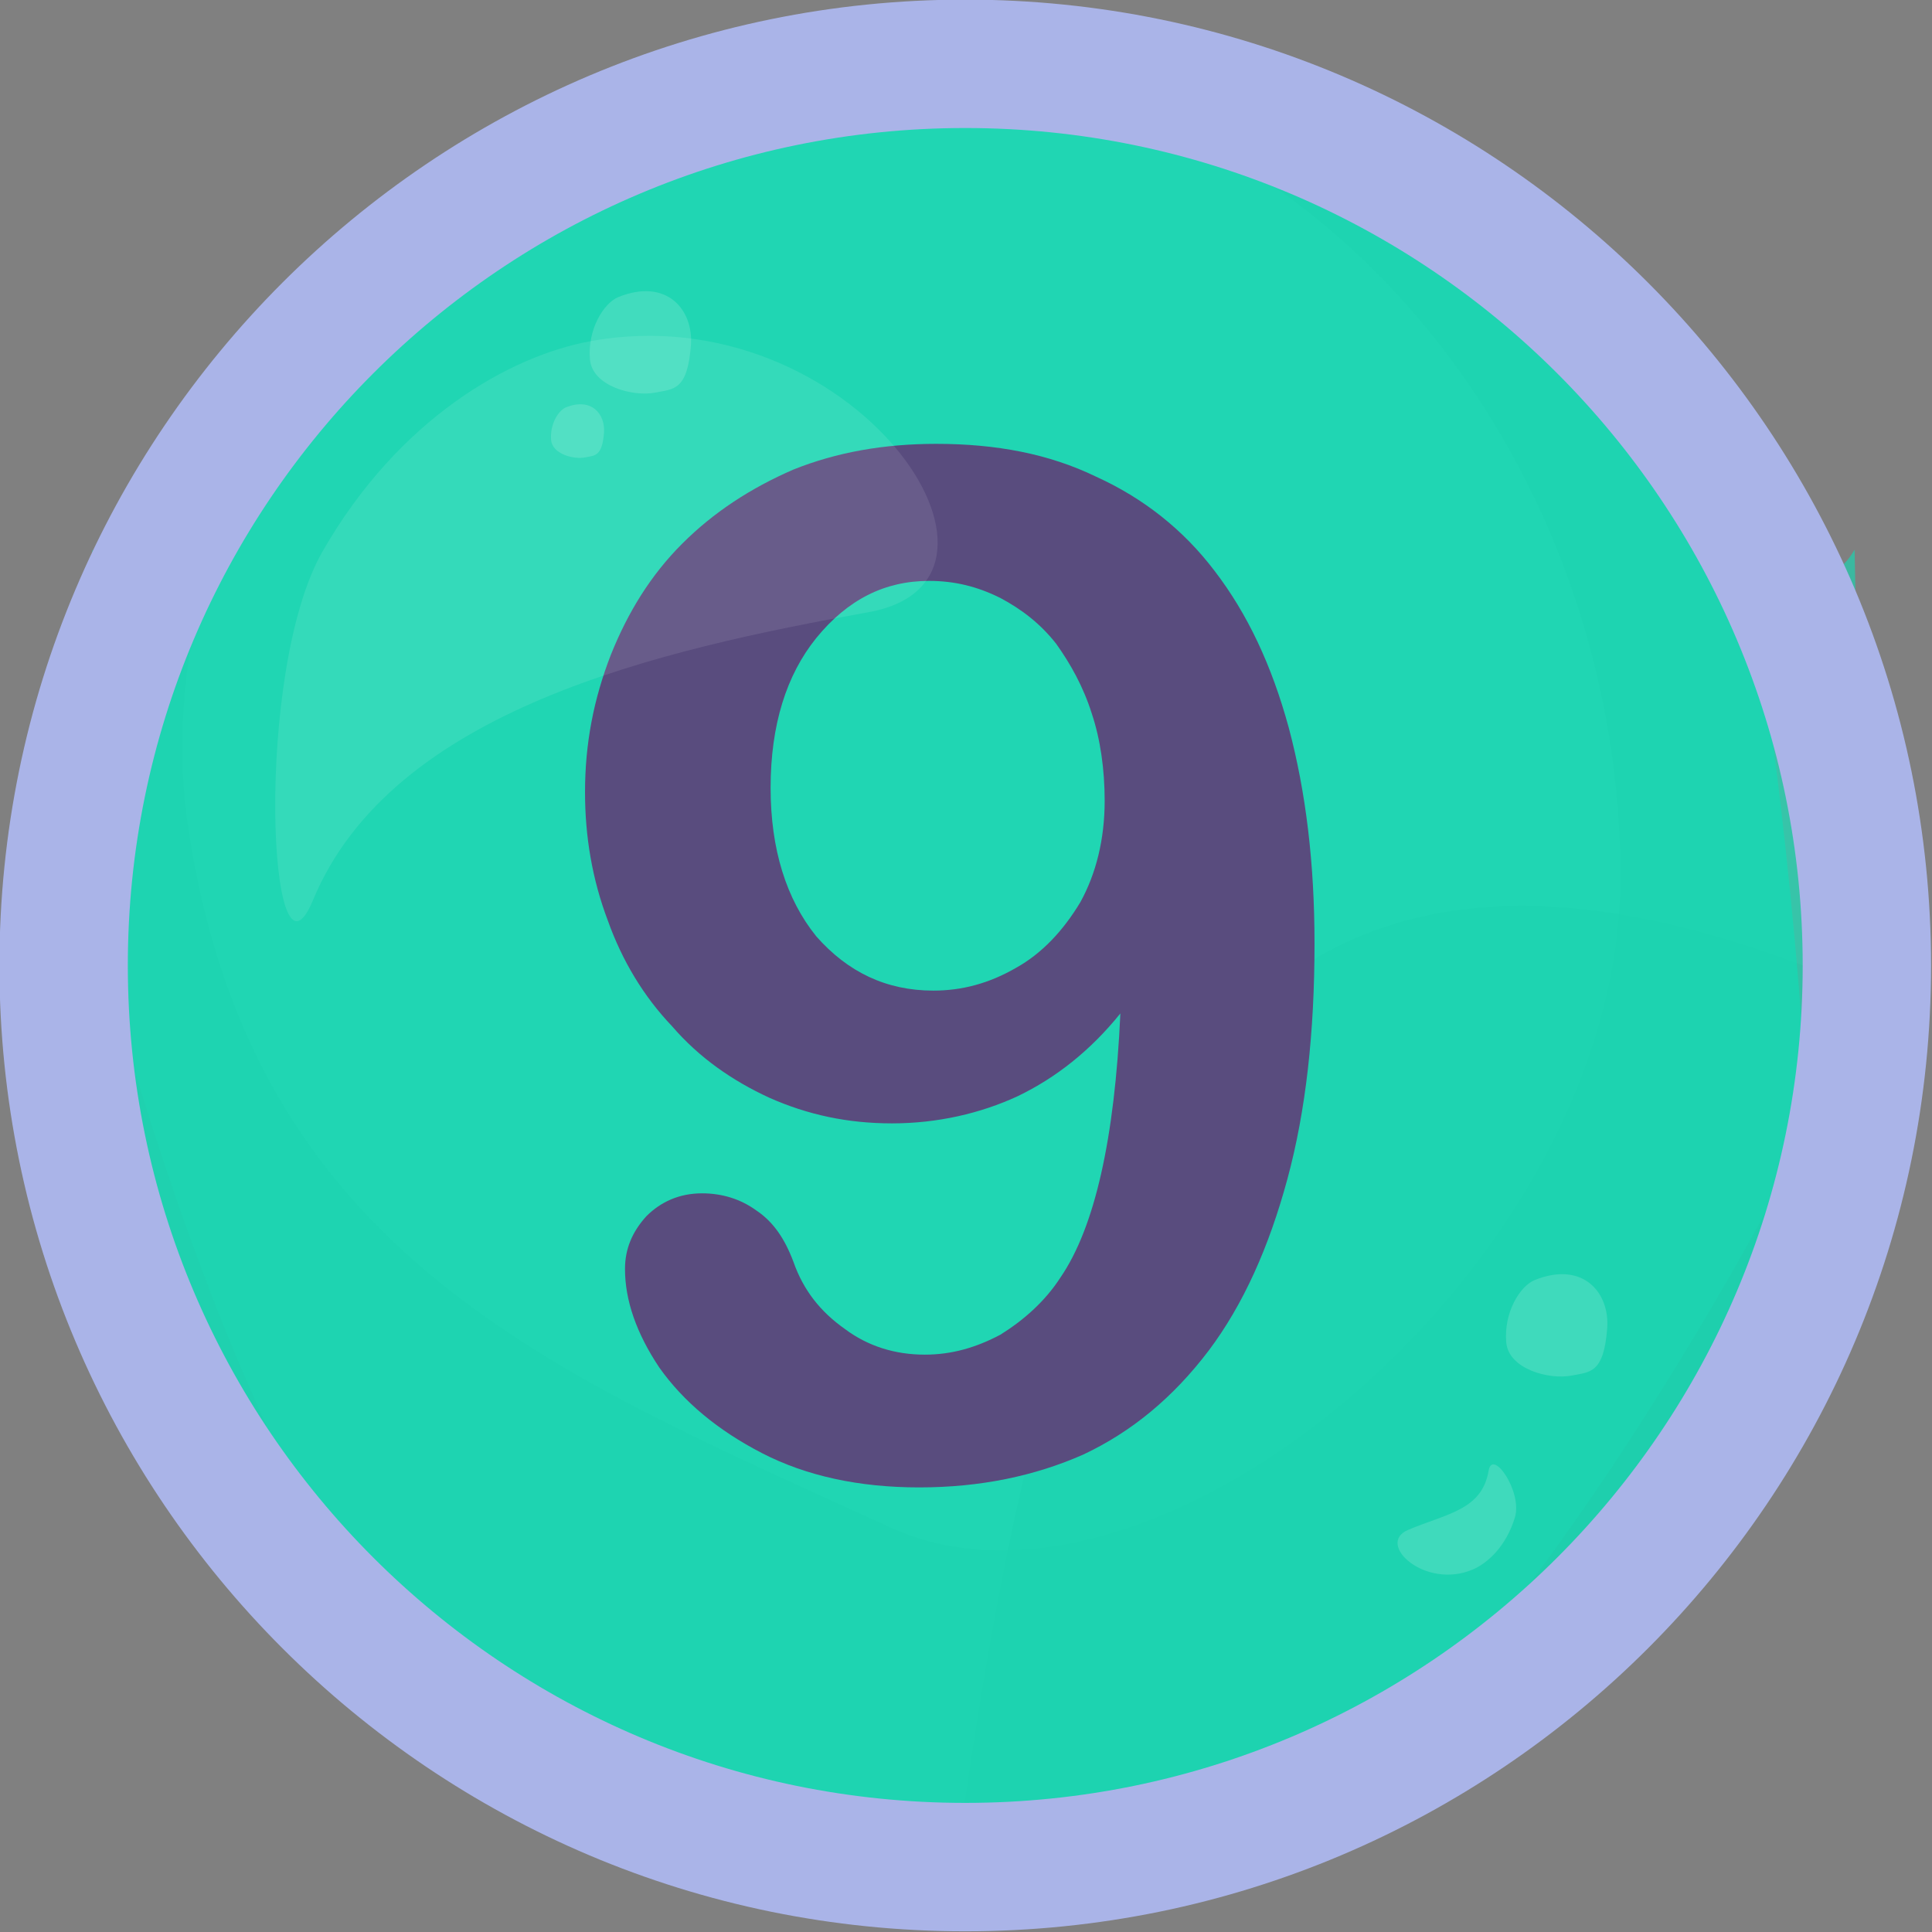 <?xml version="1.0" encoding="UTF-8" standalone="no"?>
<!DOCTYPE svg PUBLIC "-//W3C//DTD SVG 1.1//EN" "http://www.w3.org/Graphics/SVG/1.1/DTD/svg11.dtd">
<svg width="100%" height="100%" viewBox="0 0 231 231" version="1.1" xmlns="http://www.w3.org/2000/svg" xmlns:xlink="http://www.w3.org/1999/xlink" xml:space="preserve" xmlns:serif="http://www.serif.com/" style="fill-rule:evenodd;clip-rule:evenodd;stroke-linejoin:round;stroke-miterlimit:2;">
    <rect x="0" y="0" width="231" height="231" fill="#808080" stroke="none"/>
    <g transform="matrix(1,0,0,1,-2169.01,-1568.43)">
        <g transform="matrix(0.705,0,0,0.705,562.584,757.847)">
            <g id="Orb-Full" serif:id="Orb Full">
                <g transform="matrix(0.645,-2.498e-16,2.498e-16,0.645,1169.1,533.261)">
                    <path d="M1947.12,972.42C2126.84,947.093 2290.16,1245.93 2193.99,1209.57C2037.35,1150.35 1997.17,1267.97 1973.83,1429.73C1960.72,1520.51 1744.88,1347.12 1744.88,1225.61C1744.88,1104.1 1826.8,989.376 1947.12,972.42Z" style="fill:white;fill-opacity:0.09;"/>
                </g>
                <g transform="matrix(-0.541,2.77556e-17,2.77556e-17,0.541,3497.42,635.312)">
                    <path d="M1947.12,972.42C2126.84,947.093 2208.88,1107.84 2193.99,1209.57C2174.11,1345.35 2077.3,1382.23 1973.83,1429.73C1890.47,1468 1744.88,1347.12 1744.88,1225.61C1744.88,1104.1 1826.8,989.376 1947.12,972.42Z" style="fill:white;fill-opacity:0.09;"/>
                </g>
                <g transform="matrix(0.309,0,0,0.191,1537.73,1071.91)">
                    <path d="M3415.61,895.648C3415.61,895.648 3422.79,1506.21 3422.79,1506.27C3422.25,1644.96 3219.85,2040.06 2953.74,2040.06C2687.63,2040.06 2567.98,1854.72 2479.17,1629.22C2467.57,1599.74 2442.09,887.479 2480.42,887.479C2497.21,915.799 2881.98,65.982 3291.8,701.345C3359.71,806.631 3385.66,976.411 3415.61,895.648Z" style="fill:rgb(9,224,183);fill-opacity:0.58;"/>
                </g>
                <g transform="matrix(-0.309,0,0,0.191,3349.71,1071.91)">
                    <path d="M3415.61,895.648C3415.61,895.648 3422.79,1506.21 3422.79,1506.27C3422.25,1644.96 3212.8,1979.23 2953.74,2040.06C2694.39,2100.96 2633.18,1833.75 2479.17,1629.22C2452.76,1594.13 2500.61,710.579 2552.55,723.012C2778.11,437.596 3034.8,347.672 3190.11,543.422C3311.95,696.986 3385.66,976.411 3415.61,895.648Z" style="fill:rgb(9,224,183);fill-opacity:0.58;"/>
                </g>
                <g transform="matrix(0.477,-1.73472e-17,1.73472e-17,0.477,1963.07,107.328)">
                    <g transform="matrix(507.574,0,0,507.574,853.289,2708.66)">
                        <path d="M0.407,-0.321C0.386,-0.295 0.362,-0.276 0.335,-0.263C0.309,-0.251 0.279,-0.244 0.247,-0.244C0.216,-0.244 0.188,-0.25 0.161,-0.262C0.135,-0.274 0.112,-0.29 0.093,-0.312C0.073,-0.333 0.058,-0.358 0.048,-0.386C0.037,-0.415 0.032,-0.445 0.032,-0.476C0.032,-0.51 0.038,-0.541 0.05,-0.572C0.062,-0.602 0.078,-0.628 0.1,-0.65C0.122,-0.672 0.148,-0.689 0.178,-0.702C0.208,-0.714 0.241,-0.72 0.278,-0.72C0.32,-0.72 0.357,-0.713 0.39,-0.697C0.423,-0.682 0.451,-0.66 0.473,-0.631C0.496,-0.601 0.513,-0.565 0.525,-0.521C0.537,-0.476 0.543,-0.426 0.543,-0.37C0.543,-0.308 0.537,-0.253 0.524,-0.205C0.511,-0.157 0.493,-0.117 0.469,-0.085C0.444,-0.052 0.415,-0.028 0.381,-0.012C0.347,0.003 0.309,0.011 0.266,0.011C0.224,0.011 0.187,0.003 0.156,-0.013C0.125,-0.029 0.101,-0.049 0.084,-0.073C0.068,-0.097 0.06,-0.12 0.06,-0.142C0.06,-0.156 0.065,-0.168 0.075,-0.179C0.085,-0.189 0.098,-0.195 0.114,-0.195C0.128,-0.195 0.141,-0.191 0.152,-0.183C0.164,-0.175 0.172,-0.163 0.178,-0.147C0.185,-0.127 0.197,-0.112 0.214,-0.1C0.23,-0.088 0.249,-0.082 0.27,-0.082C0.289,-0.082 0.306,-0.087 0.323,-0.096C0.339,-0.106 0.354,-0.119 0.365,-0.136C0.389,-0.171 0.403,-0.233 0.407,-0.321ZM0.396,-0.47C0.396,-0.492 0.393,-0.513 0.387,-0.531C0.381,-0.55 0.372,-0.566 0.362,-0.58C0.351,-0.594 0.338,-0.604 0.323,-0.612C0.307,-0.62 0.291,-0.624 0.273,-0.624C0.242,-0.624 0.216,-0.611 0.194,-0.584C0.173,-0.558 0.162,-0.523 0.162,-0.479C0.162,-0.436 0.173,-0.401 0.194,-0.375C0.216,-0.35 0.243,-0.337 0.276,-0.337C0.296,-0.337 0.315,-0.342 0.334,-0.353C0.352,-0.363 0.367,-0.379 0.379,-0.399C0.39,-0.419 0.396,-0.443 0.396,-0.47Z" style="fill:rgb(108,32,109);fill-rule:nonzero;"/>
                    </g>
                </g>
                <g transform="matrix(-0.444,0,0,-0.191,3746.65,1662.57)">
                    <path d="M3099.74,1121.65C3201.74,1194.41 3271.45,1873.27 3271.45,1873.33C3270.91,2012.01 3203.27,2569.1 2938.52,2596.05C2698.06,2620.53 2623.04,2073.11 2576.89,1937.08C2558.09,1881.64 2718.24,1185.85 2806.74,1083.71C2954.25,913.454 2909.34,985.818 3099.74,1121.65Z" style="fill:rgb(30,223,185);fill-opacity:0.23;"/>
                </g>
                <g transform="matrix(0.208,0.053,-0.053,0.208,2018.81,915.468)">
                    <path d="M1961.54,904.701C2152.5,817.592 2357.19,998.745 2227.12,1058.04C2074.75,1127.5 1881.01,1225.44 1857.67,1387.21C1844.57,1477.99 1767.76,1223.65 1796.92,1118.43C1829.37,1001.33 1902.46,931.649 1961.54,904.701Z" style="fill:white;fill-opacity:0.09;"/>
                </g>
                <g transform="matrix(0.042,0.002,-0.002,0.042,2302.95,1158.21)">
                    <path d="M1961.54,904.701C2152.5,817.592 2266.19,942.281 2262.27,1085.17C2257.22,1269.26 2200.58,1264.79 2128.08,1282.79C2039.07,1304.89 1872.48,1269.47 1858.08,1161.23C1842.18,1041.78 1902.46,931.649 1961.54,904.701Z" style="fill:white;fill-opacity:0.15;"/>
                </g>
                <g transform="matrix(0.022,0.001,-0.001,0.022,2332.37,1196.98)">
                    <path d="M1961.54,904.701C2152.5,817.592 2266.19,942.281 2262.27,1085.17C2257.22,1269.26 2200.58,1264.79 2128.08,1282.79C2039.07,1304.89 1872.48,1269.47 1858.08,1161.23C1842.18,1041.78 1902.46,931.649 1961.54,904.701Z" style="fill:white;fill-opacity:0.15;"/>
                </g>
                <g transform="matrix(-0.042,-0.001,0.001,-0.042,2609.89,1455.9)">
                    <path d="M1961.54,904.701C2152.5,817.592 2357.19,998.745 2227.12,1058.04C2074.75,1127.5 1930.75,1143.57 1907.4,1305.33C1894.3,1396.11 1767.76,1223.65 1796.92,1118.43C1829.37,1001.33 1902.46,931.649 1961.54,904.701Z" style="fill:white;fill-opacity:0.15;"/>
                </g>
                <g transform="matrix(0.042,0.002,-0.002,0.042,2458.35,1324.92)">
                    <path d="M1961.54,904.701C2152.5,817.592 2266.19,942.281 2262.27,1085.17C2257.22,1269.26 2200.58,1264.79 2128.08,1282.79C2039.07,1304.89 1872.48,1269.47 1858.08,1161.23C1842.18,1041.78 1902.46,931.649 1961.54,904.701Z" style="fill:white;fill-opacity:0.15;"/>
                </g>
                <g transform="matrix(0.744,0,0,0.744,876.05,361.303)">
                    <path d="M2105.2,1059.67C2226.71,1059.67 2325.36,1158.33 2325.36,1279.84C2325.36,1401.35 2226.71,1500 2105.2,1500C1983.69,1500 1885.04,1401.35 1885.04,1279.84C1885.04,1158.33 1983.69,1059.67 2105.2,1059.67ZM2105.2,1088.94C1999.84,1088.94 1914.31,1174.48 1914.31,1279.84C1914.31,1385.19 1999.84,1470.73 2105.2,1470.73C2210.56,1470.73 2296.1,1385.19 2296.1,1279.84C2296.1,1174.48 2210.56,1088.94 2105.2,1088.94Z" style="fill:rgb(170,180,232);"/>
                </g>
            </g>
        </g>
    </g>
</svg>
